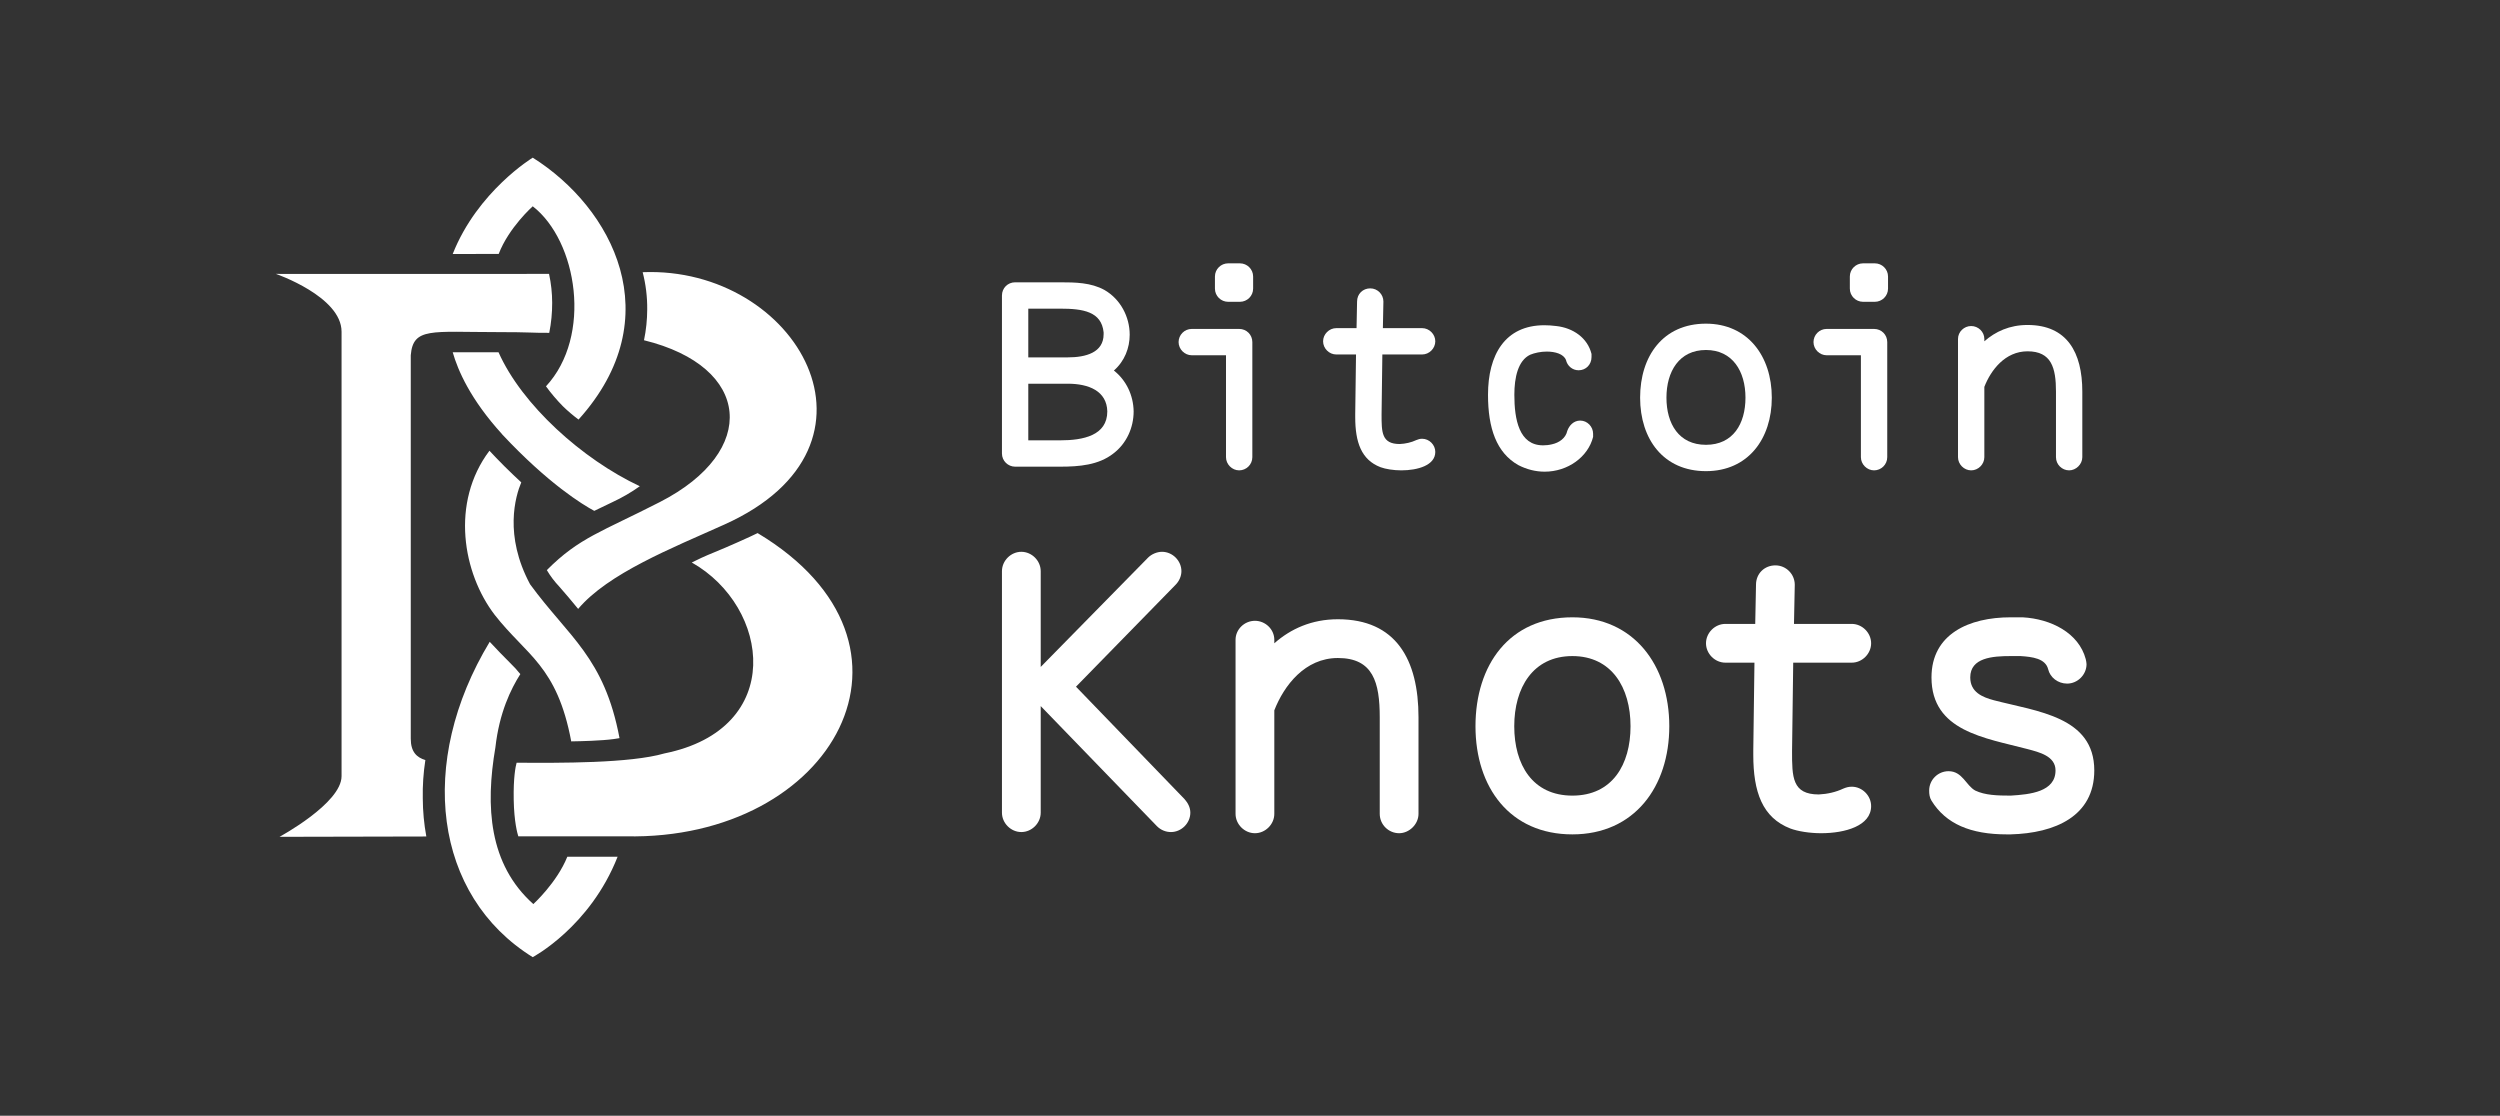 <svg width="1024" height="457" viewBox="0 0 1024 457" fill="none" xmlns="http://www.w3.org/2000/svg">
<rect x="0" y="0" width="1024" height="457" fill="#333333" stroke="none"/>
<path d="M205.647 177.827C192.696 163.608 187.546 151.715 185.432 144.282H204.195C213.813 165.919 238.55 188.128 262.069 199.161C258.549 201.666 254.806 203.84 250.887 205.657C247.033 207.539 244.743 208.631 243.412 209.251C238.712 206.728 224.663 198.21 205.632 177.855L205.647 177.827ZM265.099 126.738C265.086 130.98 264.645 135.21 263.781 139.364C307.881 150.179 310.882 184.823 270.369 205.594C246.343 217.917 237.254 220.172 223.98 233.516C225.416 235.942 227.12 238.199 229.06 240.245C231.173 242.577 234.45 246.537 236.81 249.405C249.098 234.876 274.949 224.625 296.769 214.824C368.876 182.413 326.362 108.933 263.239 111.491C264.523 116.47 265.149 121.596 265.099 126.738ZM251.416 302.713C252.318 302.586 253.093 302.466 253.755 302.346C247.519 269.189 232.907 260.938 217.117 239.308C206.372 219.256 211.121 203.269 213.51 197.576C211.657 195.864 209.085 193.447 206.633 191.002C204.054 188.423 201.983 186.239 200.475 184.619C184.439 205.911 189.582 234.834 202.624 251.842C215.644 268.506 228.165 272.656 233.978 303.671C237.789 303.615 246.279 303.417 251.416 302.713ZM114.481 342.761L174.624 342.627C173.678 337.493 173.192 332.284 173.173 327.063C173.065 321.795 173.419 316.529 174.229 311.323C170.707 310.259 168.248 307.99 168.248 302.586V145.522C169.185 133.995 176.766 136.031 203.547 136.031C217.638 136.031 217.73 136.383 224.973 136.334C225.784 132.282 226.185 128.158 226.171 124.025C226.166 120.045 225.736 116.077 224.888 112.188H217.068C197.65 112.252 134.801 112.188 113.016 112.188C113.016 112.188 139.902 121.446 139.902 135.862V317.925C139.902 329.029 114.481 342.761 114.481 342.761ZM292.859 226.104C288.631 227.809 285.44 229.331 283.354 230.395C315.532 248.608 321.986 298.563 272.137 308.603C258.102 312.675 229.32 312.527 211.607 312.408C211.163 313.993 210.254 318.425 210.416 327.62C210.579 336.638 211.924 341.394 212.298 342.557H256.263C341.559 344.353 386.236 263.898 310.318 218.354C307.555 219.756 297.435 224.265 292.859 226.104ZM204.266 104.015C208.401 93.214 218.209 84.498 218.209 84.498C236.528 98.71 242.7 137.68 223.634 158.239C225.747 161.136 228.072 163.873 230.588 166.427C232.593 168.376 234.725 170.188 236.972 171.852C274.702 130 250.803 85.076 218.209 64.58C218.209 64.58 195.606 78.298 185.432 104.036L204.266 104.015ZM232.371 350.927C228.101 361.545 218.456 370.31 218.456 370.31C200.179 353.992 198.777 330.255 202.92 306.102C204.512 291.89 209.261 282.188 213.129 276.108C211.807 274.461 210.379 272.903 208.852 271.444C206.619 269.274 203.124 265.589 200.588 262.883C170.728 312.309 177.625 366.871 218.202 392.053C218.202 392.053 241.679 379.66 252.966 350.927H232.371Z" fill="white"/>
<path d="M410.4 185.755V121.028C410.4 118.007 412.774 115.634 415.794 115.634H434.242C440.499 115.634 446.864 115.741 452.366 118.762C458.946 122.538 462.722 129.766 462.722 137.102C462.722 142.496 460.672 147.89 456.249 151.773C461.32 155.765 464.232 161.914 464.34 168.495C464.34 175.183 461.427 181.656 456.033 185.755C449.992 190.502 442.009 191.149 434.242 191.149H415.794C412.882 191.149 410.4 188.776 410.4 185.755ZM421.188 180.361H434.242C443.627 180.361 453.552 178.42 453.552 168.495C453.336 160.188 446.001 157.167 437.37 157.167H421.188V180.361ZM421.188 146.379H437.37C444.706 146.379 452.042 144.437 452.042 136.886V136.131C451.179 127.608 443.627 126.422 434.242 126.422H421.188V146.379Z" fill="white"/>
<path d="M482.751 140.122C482.751 137.209 485.124 134.728 488.145 134.728H507.563C510.584 134.728 512.957 137.102 512.957 140.122V187.266C512.957 190.286 510.476 192.66 507.563 192.66C504.65 192.66 502.169 190.178 502.169 187.266V145.516H488.145C485.232 145.516 482.751 143.035 482.751 140.122ZM497.638 118.223V113.26C497.638 110.24 500.119 107.866 503.032 107.866H507.887C510.799 107.866 513.28 110.24 513.28 113.26V118.223C513.28 121.243 510.799 123.617 507.887 123.617H503.032C500.119 123.617 497.638 121.243 497.638 118.223Z" fill="white"/>
<path d="M541.939 139.799C541.939 136.886 544.421 134.405 547.333 134.405H555.64L555.856 123.509C555.856 120.38 558.229 118.115 561.25 118.115C564.27 118.115 566.644 120.596 566.644 123.509L566.428 134.405H582.502C585.415 134.405 587.896 136.886 587.896 139.799C587.896 142.711 585.415 145.193 582.502 145.193H566.212L565.889 169.789C565.889 177.017 565.889 181.872 573.332 181.872C575.706 181.764 578.079 181.224 580.129 180.253C580.884 179.93 581.639 179.714 582.502 179.714C585.415 179.714 587.896 182.195 587.896 185.108C587.896 190.61 580.668 192.66 573.98 192.66C570.743 192.66 567.507 192.12 565.457 191.365C557.582 188.344 555.101 181.117 555.101 170.868V169.573L555.424 145.193H547.333C544.421 145.193 541.939 142.711 541.939 139.799Z" fill="white"/>
<path d="M609.49 161.698C609.49 145.408 616.394 133.218 632.576 133.218C634.087 133.218 635.705 133.326 637.431 133.542C644.335 134.297 650.269 138.396 651.887 144.977V146.271C651.887 149.292 649.621 151.665 646.601 151.665C644.012 151.665 641.962 149.831 641.423 147.458C640.452 144.977 636.999 144.006 633.547 144.006C631.066 144.006 628.585 144.545 626.751 145.3C621.788 147.674 620.278 154.578 620.278 161.698C620.278 171.839 622.22 182.411 632.037 182.411C633.116 182.411 634.41 182.303 635.705 181.98C638.618 181.332 641.315 179.498 641.962 176.478C642.717 174.32 644.551 172.27 647.248 172.27C650.161 172.27 652.534 174.752 652.534 177.664V178.959C650.484 187.158 642.178 193.199 632.684 193.199C629.124 193.199 625.456 192.336 621.896 190.502C612.942 185.432 609.49 175.399 609.49 161.698Z" fill="white"/>
<path d="M671.792 162.885C671.792 145.84 681.177 132.571 698.762 132.571C715.807 132.571 725.732 145.84 725.732 162.885C725.732 179.714 716.023 192.983 698.762 192.983C681.393 192.983 671.792 179.93 671.792 162.885ZM682.58 162.885C682.58 173.565 687.65 182.195 698.762 182.195C709.873 182.195 714.944 173.565 714.944 162.885C714.944 152.097 709.658 143.359 698.762 143.359C687.758 143.359 682.58 152.205 682.58 162.885Z" fill="white"/>
<path d="M742.808 140.122C742.808 137.209 745.181 134.728 748.202 134.728H767.62C770.641 134.728 773.014 137.102 773.014 140.122V187.266C773.014 190.286 770.533 192.66 767.62 192.66C764.708 192.66 762.226 190.178 762.226 187.266V145.516H748.202C745.289 145.516 742.808 143.035 742.808 140.122ZM757.695 118.223V113.26C757.695 110.24 760.177 107.866 763.089 107.866H767.944C770.857 107.866 773.338 110.24 773.338 113.26V118.223C773.338 121.243 770.857 123.617 767.944 123.617H763.089C760.177 123.617 757.695 121.243 757.695 118.223Z" fill="white"/>
<path d="M801.997 187.266V138.828C801.997 135.915 804.478 133.542 807.391 133.542C810.304 133.542 812.785 135.915 812.785 138.828V139.799C817.316 135.807 823.141 133.11 830.477 133.11C846.659 133.11 852.916 144.33 852.916 160.404V187.266C852.916 190.178 850.327 192.66 847.522 192.66C844.609 192.66 842.128 190.286 842.128 187.266V160.404C842.128 150.694 840.294 143.898 830.477 143.898C821.307 143.898 815.482 151.557 812.785 158.462V187.266C812.785 190.178 810.304 192.66 807.391 192.66C804.478 192.66 801.997 190.178 801.997 187.266Z" fill="white"/>
<path d="M410.4 332.87V233.959C410.4 229.672 414.052 226.02 418.339 226.02C422.625 226.02 426.277 229.672 426.277 233.959V273.174L470.255 228.402C471.684 226.973 473.907 226.02 475.971 226.02C480.257 226.02 483.909 229.672 483.909 233.959C483.909 236.023 482.956 238.087 481.528 239.516L440.725 281.271L485.179 327.313C486.608 328.901 487.561 330.806 487.561 332.87C487.561 337.157 483.909 340.808 479.622 340.808C477.558 340.808 475.494 340.014 473.907 338.427L426.277 289.209V332.87C426.277 337.157 422.625 340.808 418.339 340.808C414.052 340.808 410.4 337.157 410.4 332.87Z" fill="white"/>
<path d="M506.082 333.346V262.06C506.082 257.774 509.733 254.281 514.02 254.281C518.307 254.281 521.958 257.774 521.958 262.06V263.489C528.626 257.615 537.2 253.646 547.996 253.646C571.811 253.646 581.019 270.157 581.019 293.813V333.346C581.019 337.633 577.209 341.285 573.081 341.285C568.794 341.285 565.143 337.792 565.143 333.346V293.813C565.143 279.525 562.444 269.522 547.996 269.522C534.501 269.522 525.927 280.795 521.958 290.956V333.346C521.958 337.633 518.307 341.285 514.02 341.285C509.733 341.285 506.082 337.633 506.082 333.346Z" fill="white"/>
<path d="M604.359 297.465C604.359 272.38 618.172 252.852 644.051 252.852C669.136 252.852 683.742 272.38 683.742 297.465C683.742 322.233 669.453 341.761 644.051 341.761C618.489 341.761 604.359 322.55 604.359 297.465ZM620.236 297.465C620.236 313.183 627.698 325.884 644.051 325.884C660.404 325.884 667.866 313.183 667.866 297.465C667.866 281.589 660.086 268.728 644.051 268.728C627.857 268.728 620.236 281.747 620.236 297.465Z" fill="white"/>
<path d="M698.778 263.489C698.778 259.202 702.43 255.551 706.717 255.551H718.942L719.259 239.516C719.259 234.911 722.752 231.577 727.198 231.577C731.643 231.577 735.136 235.229 735.136 239.516L734.818 255.551H758.475C762.761 255.551 766.413 259.202 766.413 263.489C766.413 267.776 762.761 271.427 758.475 271.427H734.501L734.025 307.626C734.025 318.263 734.024 325.408 744.979 325.408C748.472 325.249 751.965 324.455 754.982 323.026C756.093 322.55 757.204 322.233 758.475 322.233C762.761 322.233 766.413 325.884 766.413 330.171C766.413 338.268 755.775 341.285 745.932 341.285C741.169 341.285 736.406 340.491 733.389 339.379C721.8 334.934 718.148 324.297 718.148 309.214V307.309L718.624 271.427H706.717C702.43 271.427 698.778 267.776 698.778 263.489Z" fill="white"/>
<path d="M790.185 323.82C790.185 319.375 793.836 315.882 798.123 315.882C803.839 315.882 805.268 321.756 809.078 323.82C813.047 325.725 818.128 325.884 823.526 325.884C831.623 325.408 841.943 324.297 841.943 315.564C841.943 309.69 835.274 308.102 830.511 306.832C813.047 302.228 791.137 299.529 791.137 277.461C791.137 259.679 806.538 252.852 823.526 252.852H828.447C840.037 253.487 851.469 259.202 854.326 269.999C854.485 270.792 854.644 271.427 854.644 272.063C854.644 276.349 850.992 280.001 846.706 280.001C842.895 280.001 839.72 277.461 838.926 274.126C837.815 269.681 832.417 269.046 827.654 268.728H823.526C816.222 268.728 807.014 269.364 807.014 277.461C807.014 283.494 811.936 285.558 816.699 286.828C834.322 291.432 857.819 293.496 857.819 315.564C857.819 334.299 841.784 341.285 823.526 341.761H821.938C807.173 341.761 797.012 337.474 791.137 327.948C790.344 326.678 790.185 325.249 790.185 323.82Z" fill="white"/>
</svg>

